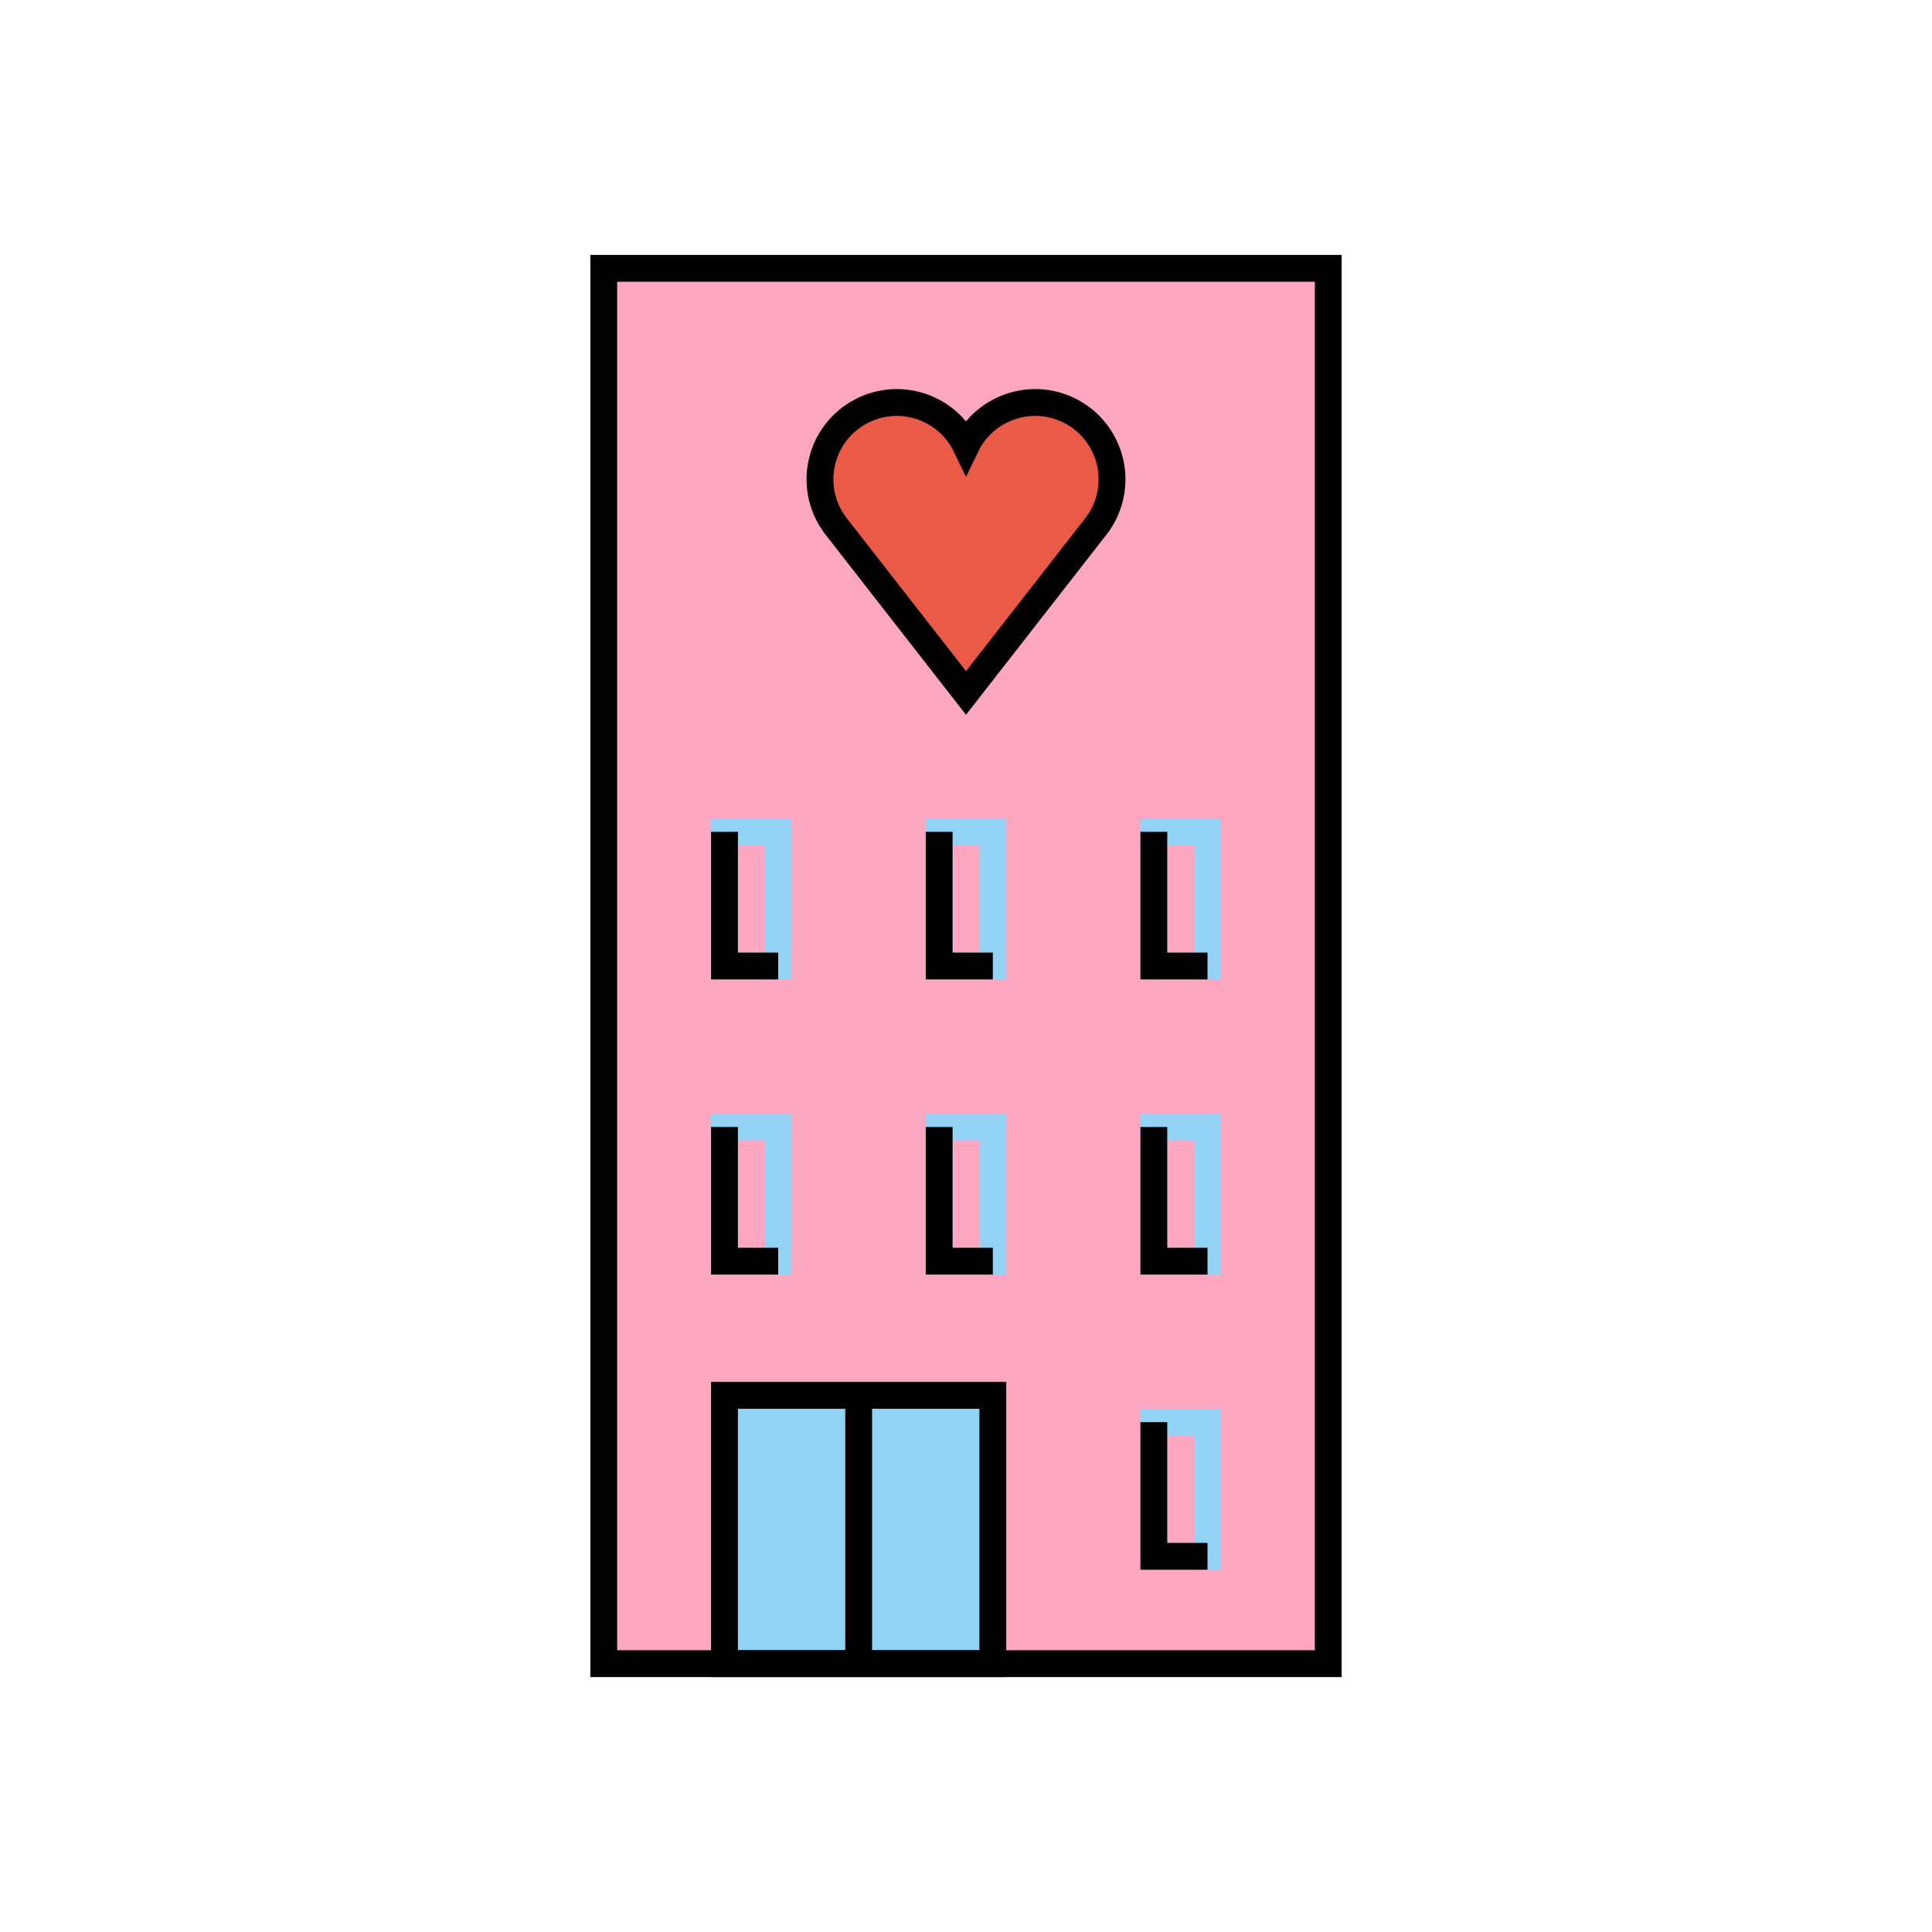 <svg id="emoji" viewBox="0 0 72 72" xmlns="http://www.w3.org/2000/svg" width="64" height="64">
  <g id="color">
    <rect x="22.5" y="10" width="27" height="52" fill="#FFA7C0" stroke="none" strokeLinecap="round" strokeLinejoin="round" strokeMiterlimit="10" strokeWidth="2"/>
    <rect x="27" y="52" width="10" height="10" fill="#92D3F5" stroke="none" strokeLinecap="round" strokeLinejoin="round" strokeMiterlimit="10" strokeWidth="2"/>
    <rect x="35" y="42" width="2" height="5" fill="none" stroke="#92D3F5" strokeLinecap="round" strokeLinejoin="round" strokeMiterlimit="10" strokeWidth="2"/>
    <rect x="43" y="42" width="2" height="5" fill="none" stroke="#92D3F5" strokeLinecap="round" strokeLinejoin="round" strokeMiterlimit="10" strokeWidth="2"/>
    <rect x="43" y="53" width="2" height="5" fill="none" stroke="#92D3F5" strokeLinecap="round" strokeLinejoin="round" strokeMiterlimit="10" strokeWidth="2"/>
    <rect x="27" y="42" width="2" height="5" fill="none" stroke="#92D3F5" strokeLinecap="round" strokeLinejoin="round" strokeMiterlimit="10" strokeWidth="2"/>
    <rect x="35" y="31" width="2" height="5" fill="none" stroke="#92D3F5" strokeLinecap="round" strokeLinejoin="round" strokeMiterlimit="10" strokeWidth="2"/>
    <rect x="43" y="31" width="2" height="5" fill="none" stroke="#92D3F5" strokeLinecap="round" strokeLinejoin="round" strokeMiterlimit="10" strokeWidth="2"/>
    <rect x="27" y="31" width="2" height="5" fill="none" stroke="#92D3F5" strokeLinecap="round" strokeLinejoin="round" strokeMiterlimit="10" strokeWidth="2"/>
    <path fill="#EA5A47" stroke="none" strokeLinecap="round" strokeLinejoin="round" strokeWidth="2" d="M36,25.825 l-4.869-6.244l-0.157-0.232c-0.821-1.351-0.39-3.112,0.961-3.933c1.352-0.821,3.112-0.39,3.933,0.961 c0.048,0.079,0.092,0.16,0.132,0.243c0.686-1.424,2.398-2.022,3.822-1.336c1.424,0.687,2.022,2.398,1.336,3.822 c-0.076,0.158-0.167,0.309-0.27,0.45L36,25.825z"/>
  </g>
  <g id="hair"/>
  <g id="skin"/>
  <g id="skin-shadow"/>
  <g id="line">
    <rect x="22.5" y="10" width="27" height="52" fill="none" stroke="#000000" strokeLinecap="round" strokeLinejoin="round" strokeMiterlimit="10" strokeWidth="2"/>
    <rect x="27" y="52" width="10" height="10" fill="none" stroke="#000000" strokeLinecap="round" strokeLinejoin="round" strokeMiterlimit="10" strokeWidth="2"/>
    <line x1="32" x2="32" y1="62" y2="52" fill="none" stroke="#000000" strokeLinecap="round" strokeLinejoin="round" strokeMiterlimit="10" strokeWidth="2"/>
    <path fill="none" stroke="#000000" strokeLinecap="round" strokeLinejoin="round" strokeWidth="2" d="M36,25.825 l-4.869-6.244l-0.157-0.232c-0.821-1.351-0.39-3.112,0.961-3.933c1.352-0.821,3.112-0.39,3.933,0.961 c0.048,0.079,0.092,0.16,0.132,0.243c0.686-1.424,2.398-2.022,3.822-1.336c1.424,0.687,2.022,2.398,1.336,3.822 c-0.076,0.158-0.167,0.309-0.27,0.45L36,25.825z"/>
    <polyline fill="none" stroke="#000000" strokeLinecap="round" strokeLinejoin="round" strokeMiterlimit="10" strokeWidth="2" points="37,36 35,36 35,31"/>
    <polyline fill="none" stroke="#000000" strokeLinecap="round" strokeLinejoin="round" strokeMiterlimit="10" strokeWidth="2" points="29,36 27,36 27,31"/>
    <polyline fill="none" stroke="#000000" strokeLinecap="round" strokeLinejoin="round" strokeMiterlimit="10" strokeWidth="2" points="45,36 43,36 43,31"/>
    <polyline fill="none" stroke="#000000" strokeLinecap="round" strokeLinejoin="round" strokeMiterlimit="10" strokeWidth="2" points="37,47 35,47 35,42"/>
    <polyline fill="none" stroke="#000000" strokeLinecap="round" strokeLinejoin="round" strokeMiterlimit="10" strokeWidth="2" points="29,47 27,47 27,42"/>
    <polyline fill="none" stroke="#000000" strokeLinecap="round" strokeLinejoin="round" strokeMiterlimit="10" strokeWidth="2" points="45,47 43,47 43,42"/>
    <polyline fill="none" stroke="#000000" strokeLinecap="round" strokeLinejoin="round" strokeMiterlimit="10" strokeWidth="2" points="45,58 43,58 43,53"/>
  </g>
</svg>
